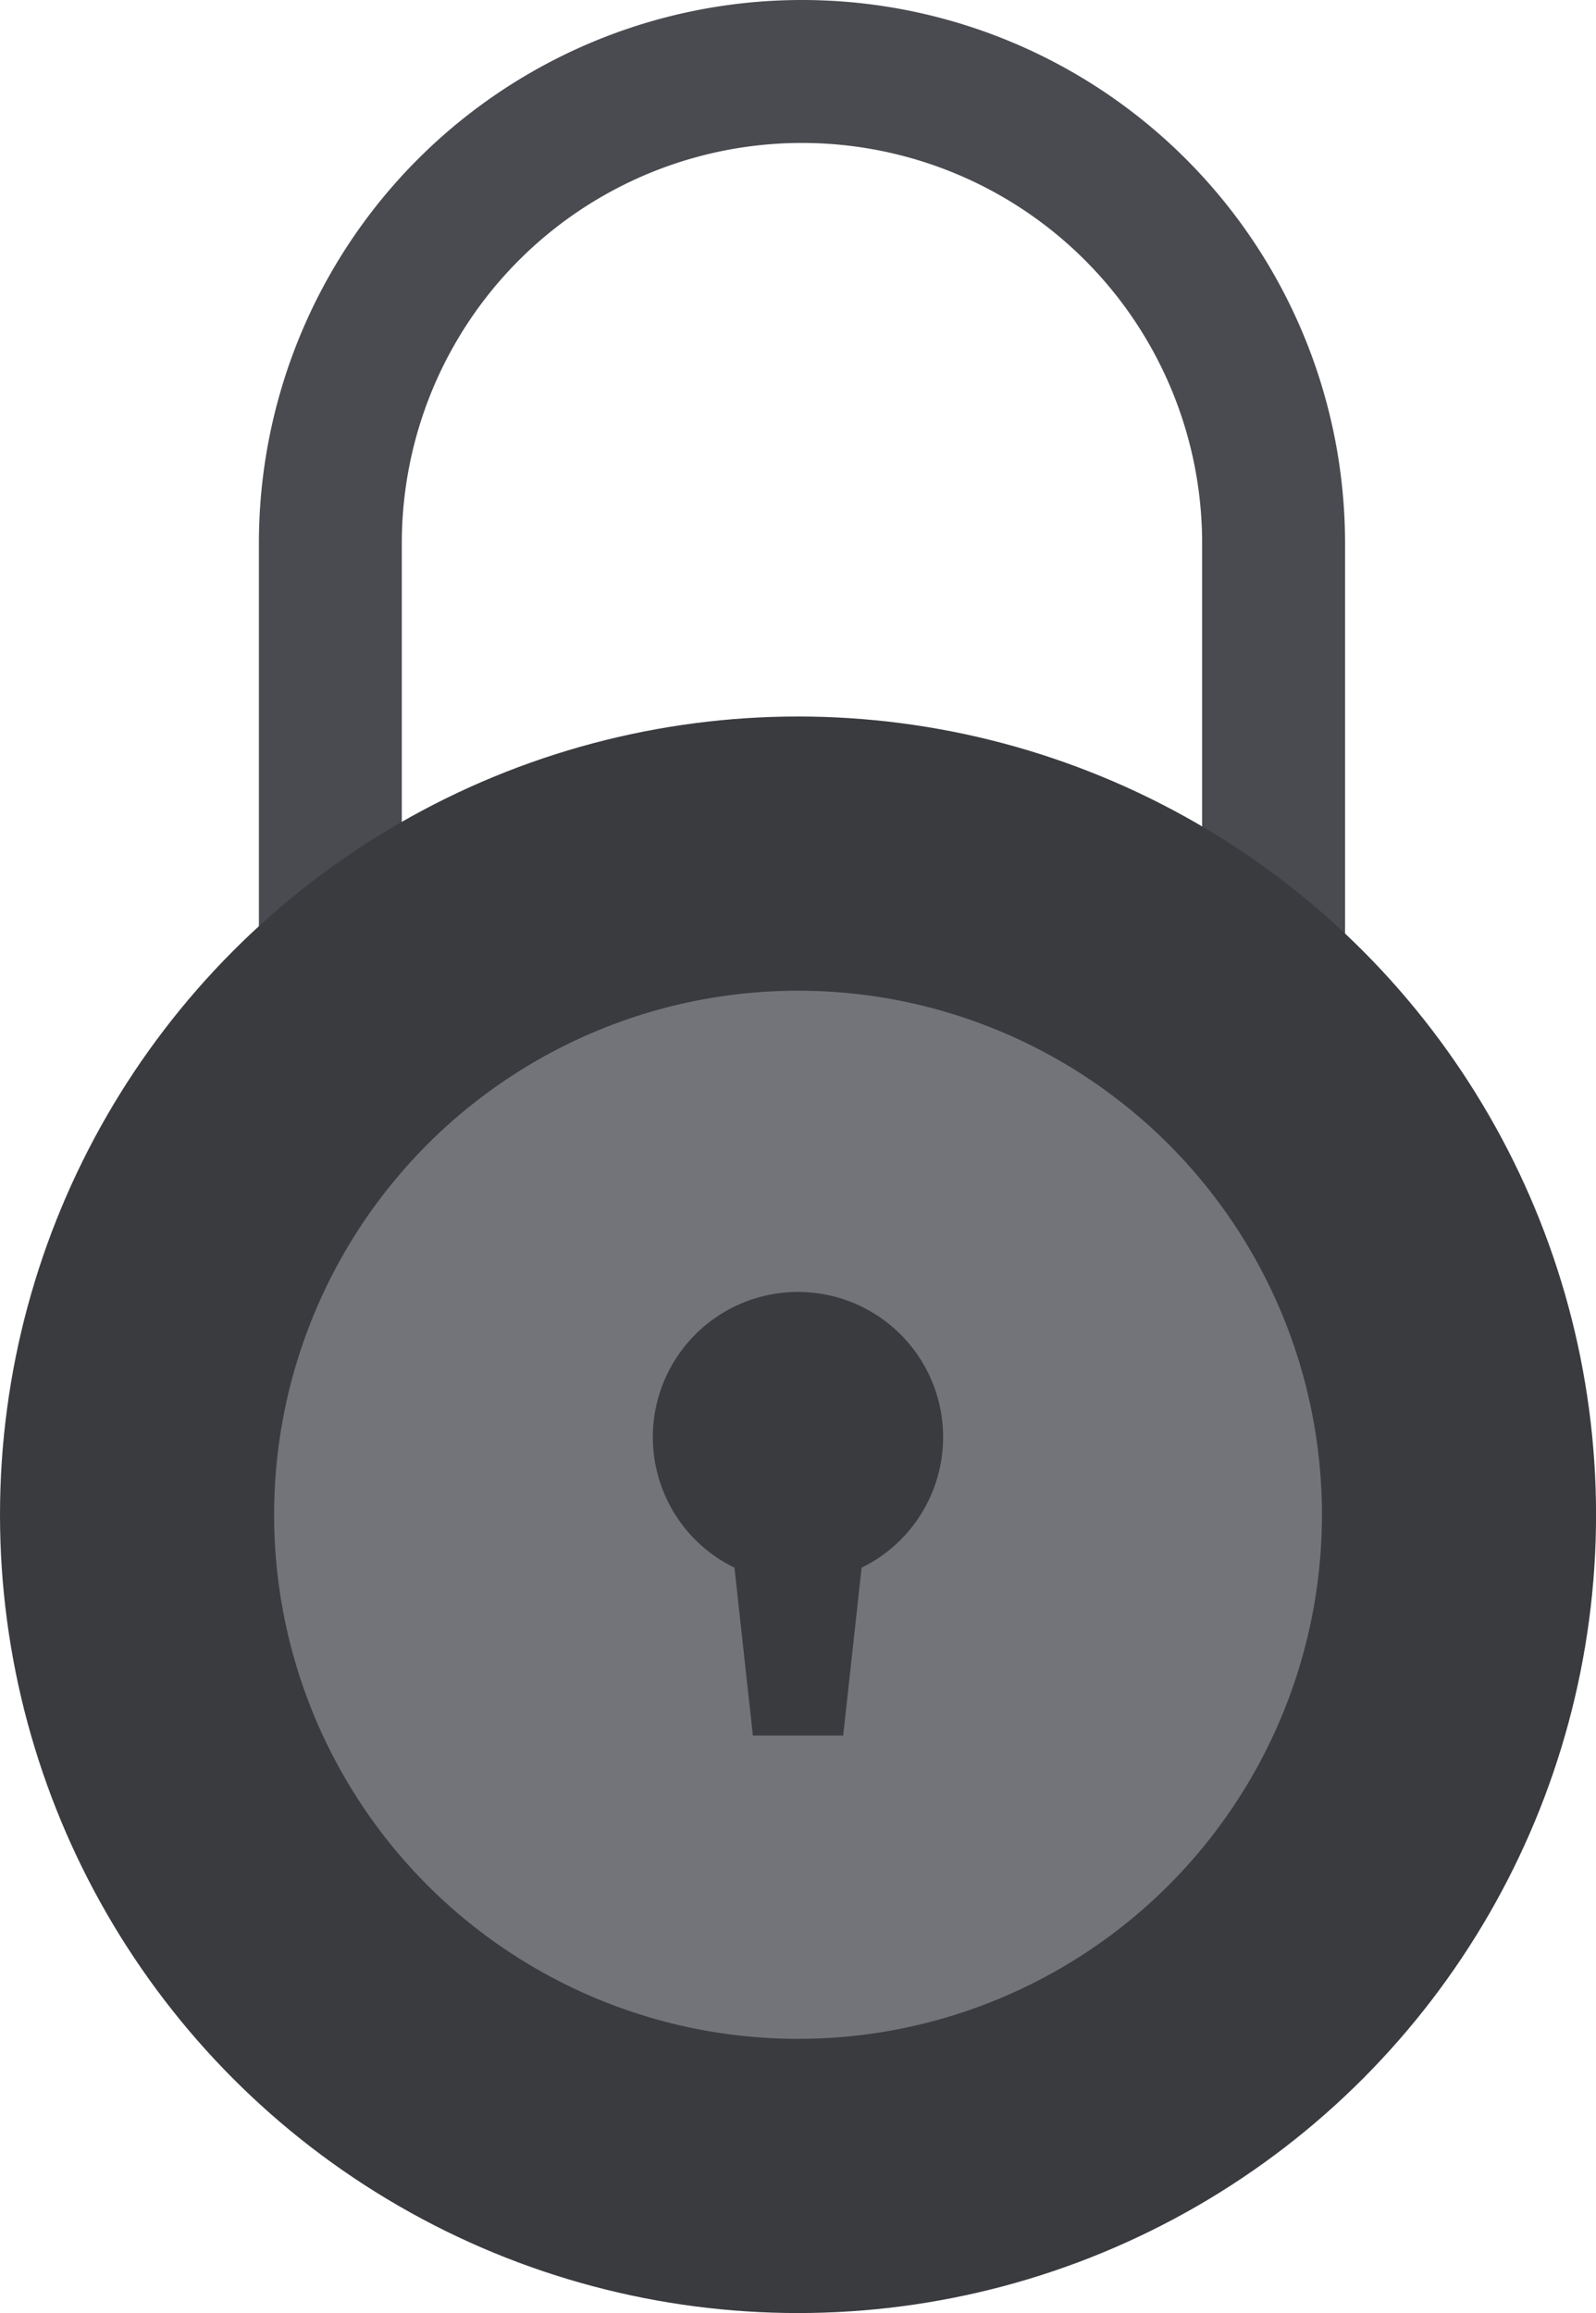 <svg id="Layer_1" data-name="Layer 1" xmlns="http://www.w3.org/2000/svg" viewBox="0 0 279.19 404.5"><defs><style>.cls-1{fill:none;stroke:#4a4b51;stroke-miterlimit:10;stroke-width:25px;}.cls-2{fill:#3a3b3f;}.cls-3{fill:#72747a;}</style></defs><title>lock_locked_2</title><path class="cls-1" d="M140.3,12.5h0A82.49,82.49,0,0,1,222.79,95V239.52a0,0,0,0,1,0,0h-165a0,0,0,0,1,0,0V95A82.49,82.49,0,0,1,140.3,12.5Z"/><circle class="cls-2" cx="139.6" cy="264.9" r="139.6"/><circle class="cls-3" cx="139.6" cy="264.9" r="91.65"/><path class="cls-2" d="M281.38,298.82a25.41,25.41,0,0,1-14.26,22.83L263.9,351H248.1l-3.22-29.35a25.39,25.39,0,1,1,36.5-22.83Z" transform="translate(-116.4 -47.5)"/></svg>